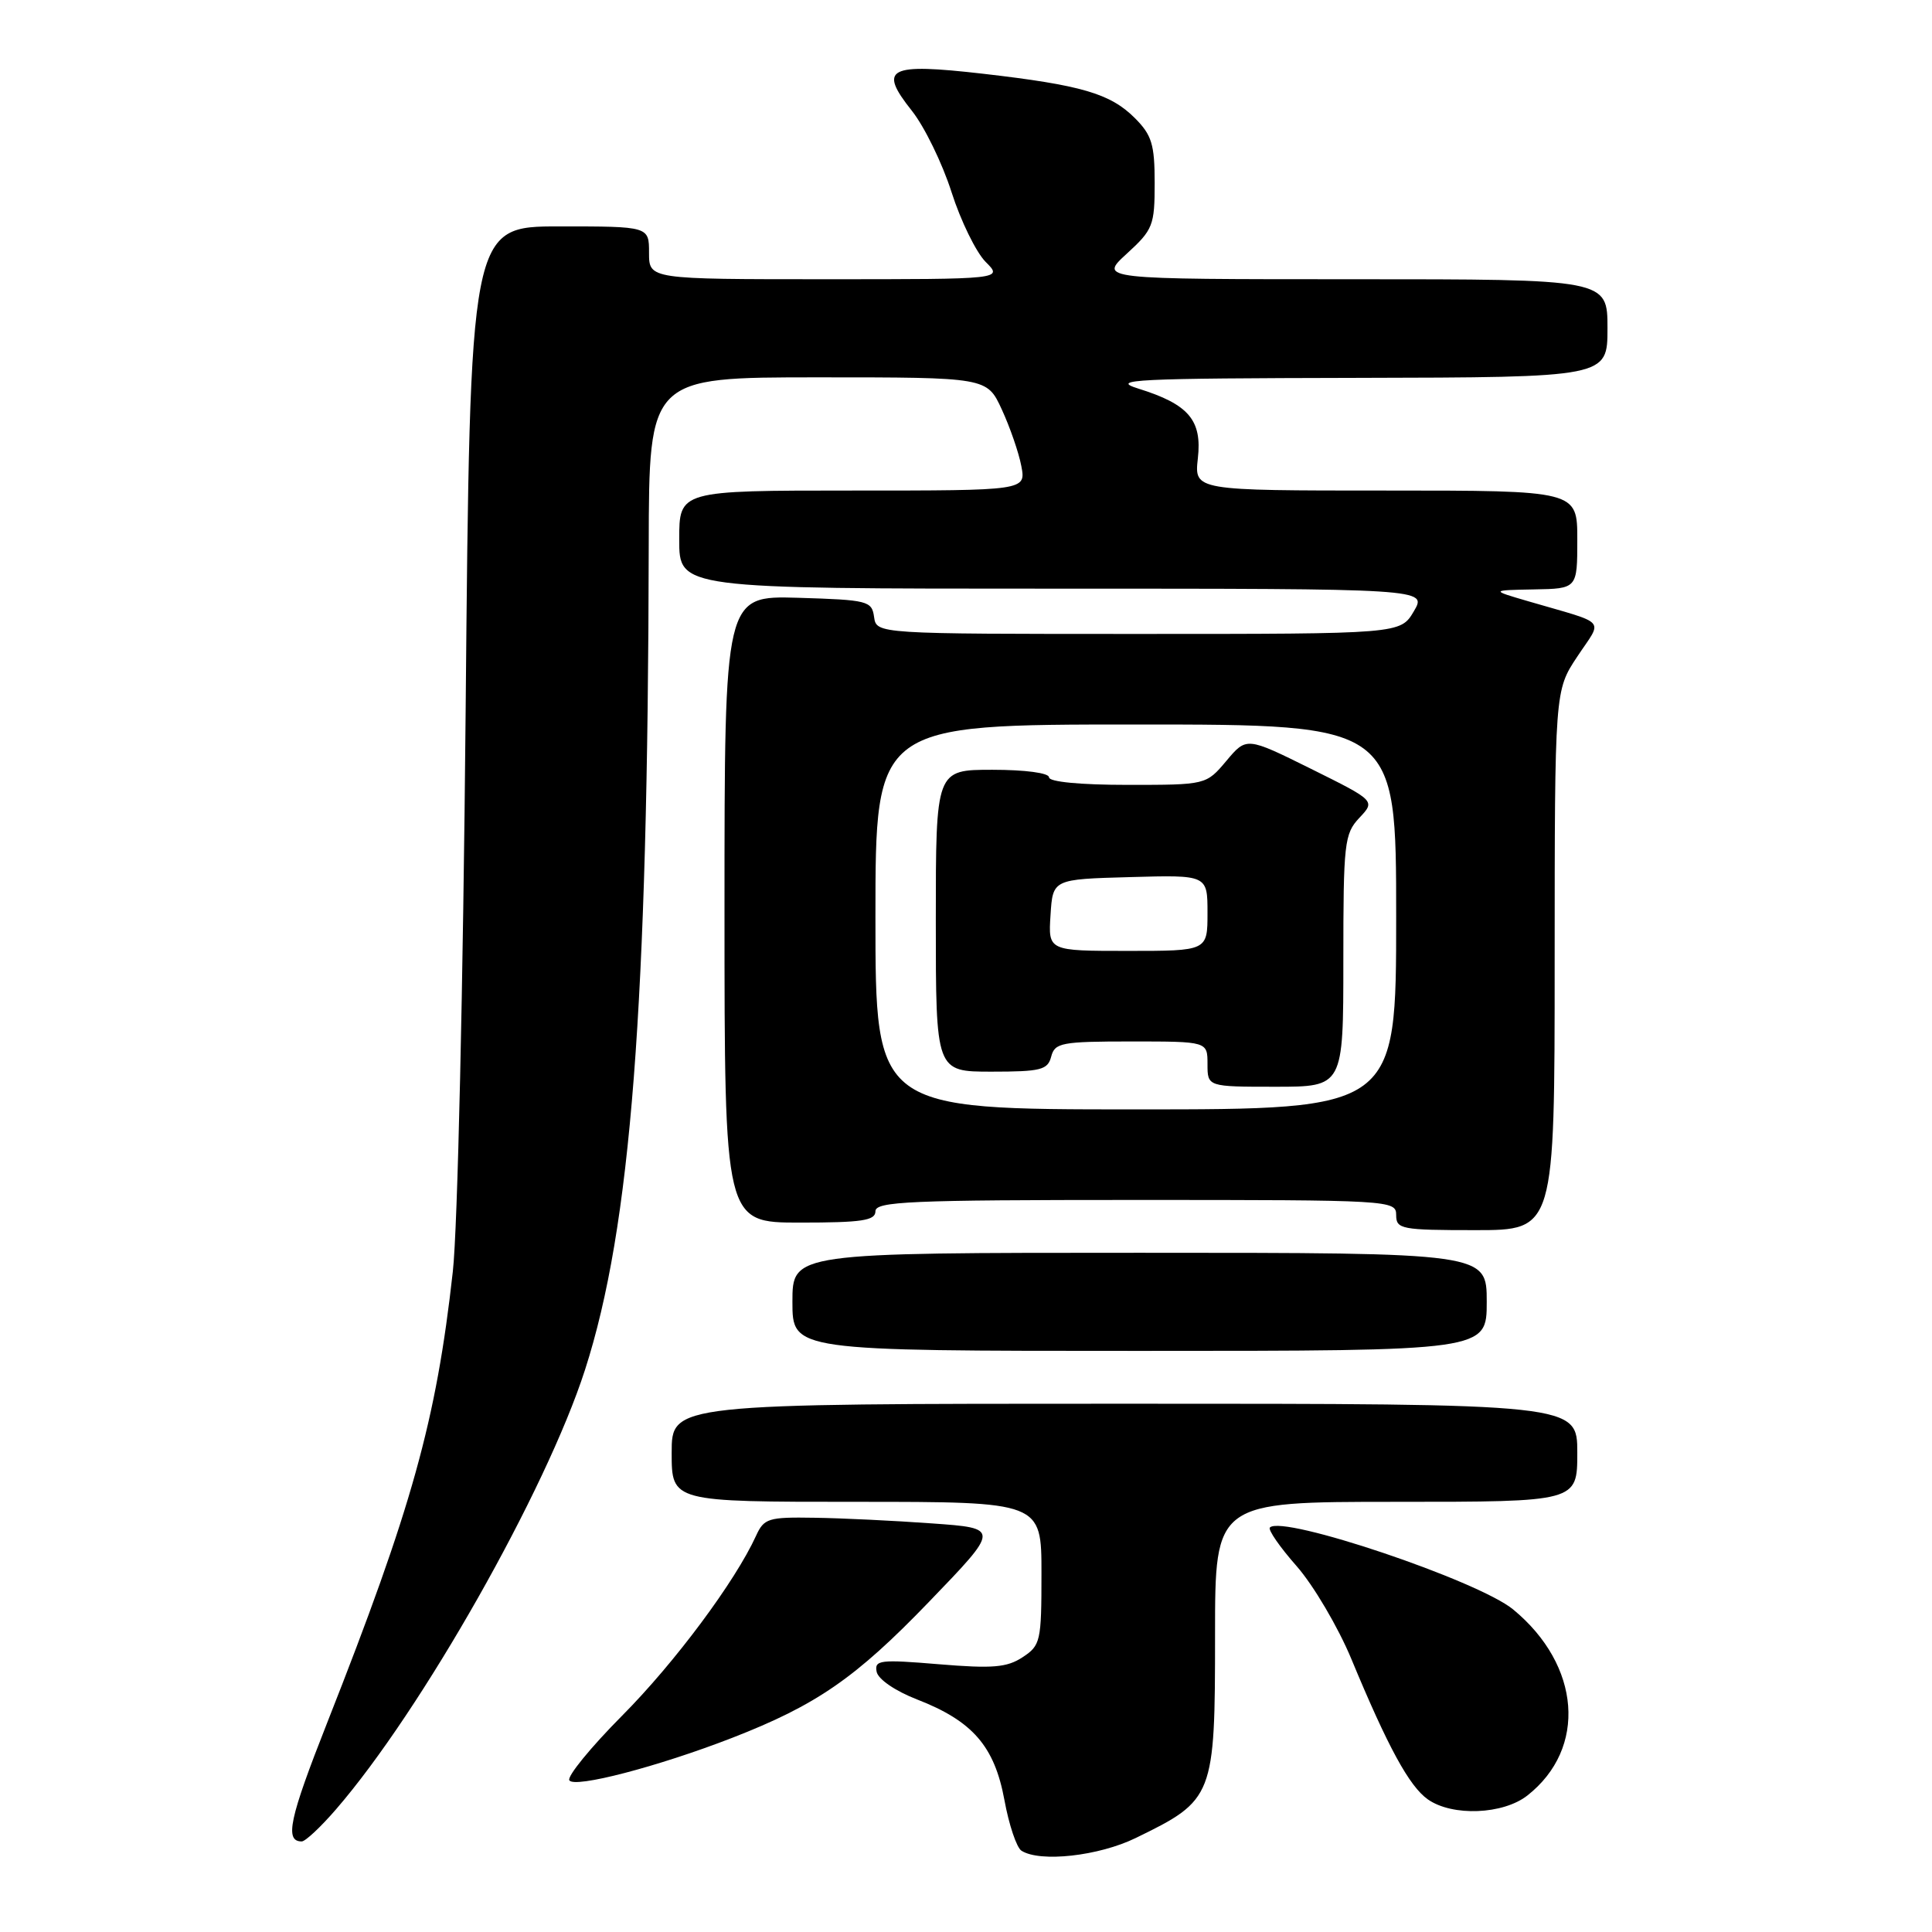 <?xml version="1.0" encoding="UTF-8" standalone="no"?>
<!DOCTYPE svg PUBLIC "-//W3C//DTD SVG 1.1//EN" "http://www.w3.org/Graphics/SVG/1.1/DTD/svg11.dtd" >
<svg xmlns="http://www.w3.org/2000/svg" xmlns:xlink="http://www.w3.org/1999/xlink" version="1.1" viewBox="0 0 256 256">
 <g >
 <path fill="currentColor"
d=" M 150.50 243.54 C 160.85 238.50 161.00 238.12 161.00 216.57 C 161.00 199.00 161.00 199.00 185.00 199.00 C 209.00 199.00 209.00 199.00 209.00 192.50 C 209.00 186.00 209.00 186.00 149.00 186.00 C 89.00 186.00 89.00 186.00 89.00 192.50 C 89.00 199.00 89.00 199.00 113.50 199.00 C 138.00 199.00 138.00 199.00 138.00 208.48 C 138.00 217.49 137.88 218.03 135.50 219.59 C 133.42 220.96 131.52 221.11 124.40 220.52 C 116.60 219.87 115.85 219.96 116.16 221.52 C 116.36 222.51 118.62 224.06 121.50 225.18 C 128.87 228.04 131.77 231.37 133.09 238.51 C 133.69 241.80 134.71 244.83 135.35 245.23 C 137.81 246.80 145.59 245.94 150.50 243.54 Z  M 44.52 239.75 C 55.84 226.68 72.36 197.52 77.52 181.50 C 83.60 162.63 85.86 133.49 85.96 72.25 C 86.00 50.00 86.00 50.00 108.39 50.00 C 130.78 50.00 130.78 50.00 132.74 54.25 C 133.82 56.59 134.99 59.96 135.33 61.75 C 135.95 65.00 135.95 65.00 112.97 65.00 C 90.00 65.00 90.00 65.00 90.00 71.50 C 90.00 78.00 90.00 78.00 139.56 78.00 C 189.11 78.00 189.11 78.00 187.34 81.00 C 185.57 84.00 185.57 84.00 150.85 84.00 C 116.14 84.00 116.14 84.00 115.82 81.75 C 115.52 79.62 115.00 79.49 105.75 79.21 C 96.00 78.93 96.00 78.93 96.00 120.46 C 96.00 162.00 96.00 162.00 106.00 162.00 C 114.22 162.00 116.00 161.73 116.00 160.50 C 116.00 159.20 120.50 159.00 150.50 159.00 C 184.33 159.00 185.00 159.04 185.00 161.00 C 185.00 162.87 185.67 163.00 195.50 163.00 C 206.00 163.00 206.00 163.00 206.00 127.25 C 206.01 91.50 206.01 91.50 209.00 87.00 C 212.39 81.88 213.20 82.80 202.50 79.67 C 197.50 78.21 197.50 78.21 203.25 78.10 C 209.00 78.00 209.00 78.00 209.00 71.50 C 209.00 65.00 209.00 65.00 183.62 65.00 C 158.25 65.00 158.25 65.00 158.72 60.75 C 159.30 55.67 157.51 53.57 150.83 51.49 C 146.99 50.29 150.28 50.13 179.75 50.07 C 213.00 50.00 213.00 50.00 213.00 43.50 C 213.00 37.00 213.00 37.00 179.30 37.00 C 145.61 37.00 145.61 37.00 149.30 33.62 C 152.78 30.44 153.00 29.87 153.00 24.25 C 153.00 19.13 152.62 17.90 150.38 15.65 C 147.12 12.39 143.28 11.27 130.25 9.77 C 117.66 8.33 116.33 9.02 120.82 14.67 C 122.49 16.77 124.86 21.63 126.08 25.45 C 127.30 29.27 129.34 33.43 130.60 34.70 C 132.91 37.00 132.91 37.00 109.45 37.00 C 86.00 37.00 86.00 37.00 86.00 33.50 C 86.00 30.00 86.00 30.00 74.14 30.00 C 62.28 30.00 62.28 30.00 61.70 94.25 C 61.37 130.58 60.64 162.84 60.00 168.50 C 57.80 188.28 54.60 199.75 43.35 228.28 C 38.33 241.00 37.69 244.00 39.98 244.00 C 40.46 244.00 42.50 242.09 44.52 239.75 Z  M 202.39 237.91 C 210.32 231.67 209.48 220.66 200.50 213.26 C 195.87 209.44 169.95 200.71 168.27 202.40 C 167.98 202.68 169.58 204.99 171.81 207.52 C 174.04 210.06 177.30 215.59 179.06 219.82 C 183.91 231.51 186.74 236.70 189.20 238.43 C 192.45 240.71 199.17 240.44 202.39 237.91 Z  M 97.00 230.28 C 108.17 225.94 113.36 222.36 123.08 212.27 C 132.50 202.50 132.50 202.50 123.50 201.86 C 118.55 201.50 111.53 201.16 107.91 201.11 C 101.80 201.01 101.24 201.18 100.18 203.50 C 97.42 209.55 89.41 220.32 82.43 227.34 C 78.27 231.53 75.12 235.39 75.44 235.90 C 76.10 236.98 87.19 234.09 97.00 230.28 Z  M 197.00 172.50 C 197.00 166.00 197.00 166.00 151.00 166.00 C 105.00 166.00 105.00 166.00 105.00 172.50 C 105.00 179.00 105.00 179.00 151.00 179.00 C 197.00 179.00 197.00 179.00 197.00 172.50 Z  M 116.00 121.50 C 116.00 96.00 116.00 96.00 150.50 96.00 C 185.00 96.00 185.00 96.00 185.00 121.50 C 185.00 147.00 185.00 147.00 150.50 147.00 C 116.00 147.00 116.00 147.00 116.00 121.50 Z  M 178.00 127.31 C 178.00 111.68 178.13 110.49 180.12 108.37 C 182.25 106.11 182.25 106.11 173.71 101.87 C 165.17 97.64 165.17 97.64 162.50 100.82 C 159.82 104.00 159.82 104.00 149.41 104.00 C 143.14 104.00 139.00 103.60 139.00 103.00 C 139.00 102.42 135.83 102.00 131.50 102.00 C 124.00 102.00 124.00 102.00 124.00 122.00 C 124.00 142.00 124.00 142.00 131.38 142.00 C 137.93 142.00 138.83 141.77 139.29 140.00 C 139.77 138.17 140.65 138.00 149.91 138.00 C 160.00 138.00 160.00 138.00 160.00 141.00 C 160.00 144.00 160.00 144.00 169.00 144.00 C 178.00 144.00 178.00 144.00 178.00 127.31 Z  M 139.20 121.25 C 139.50 116.50 139.50 116.50 149.75 116.22 C 160.00 115.93 160.00 115.93 160.00 120.97 C 160.00 126.00 160.00 126.00 149.45 126.00 C 138.89 126.00 138.89 126.00 139.20 121.25 Z "/>
</g>
</svg>